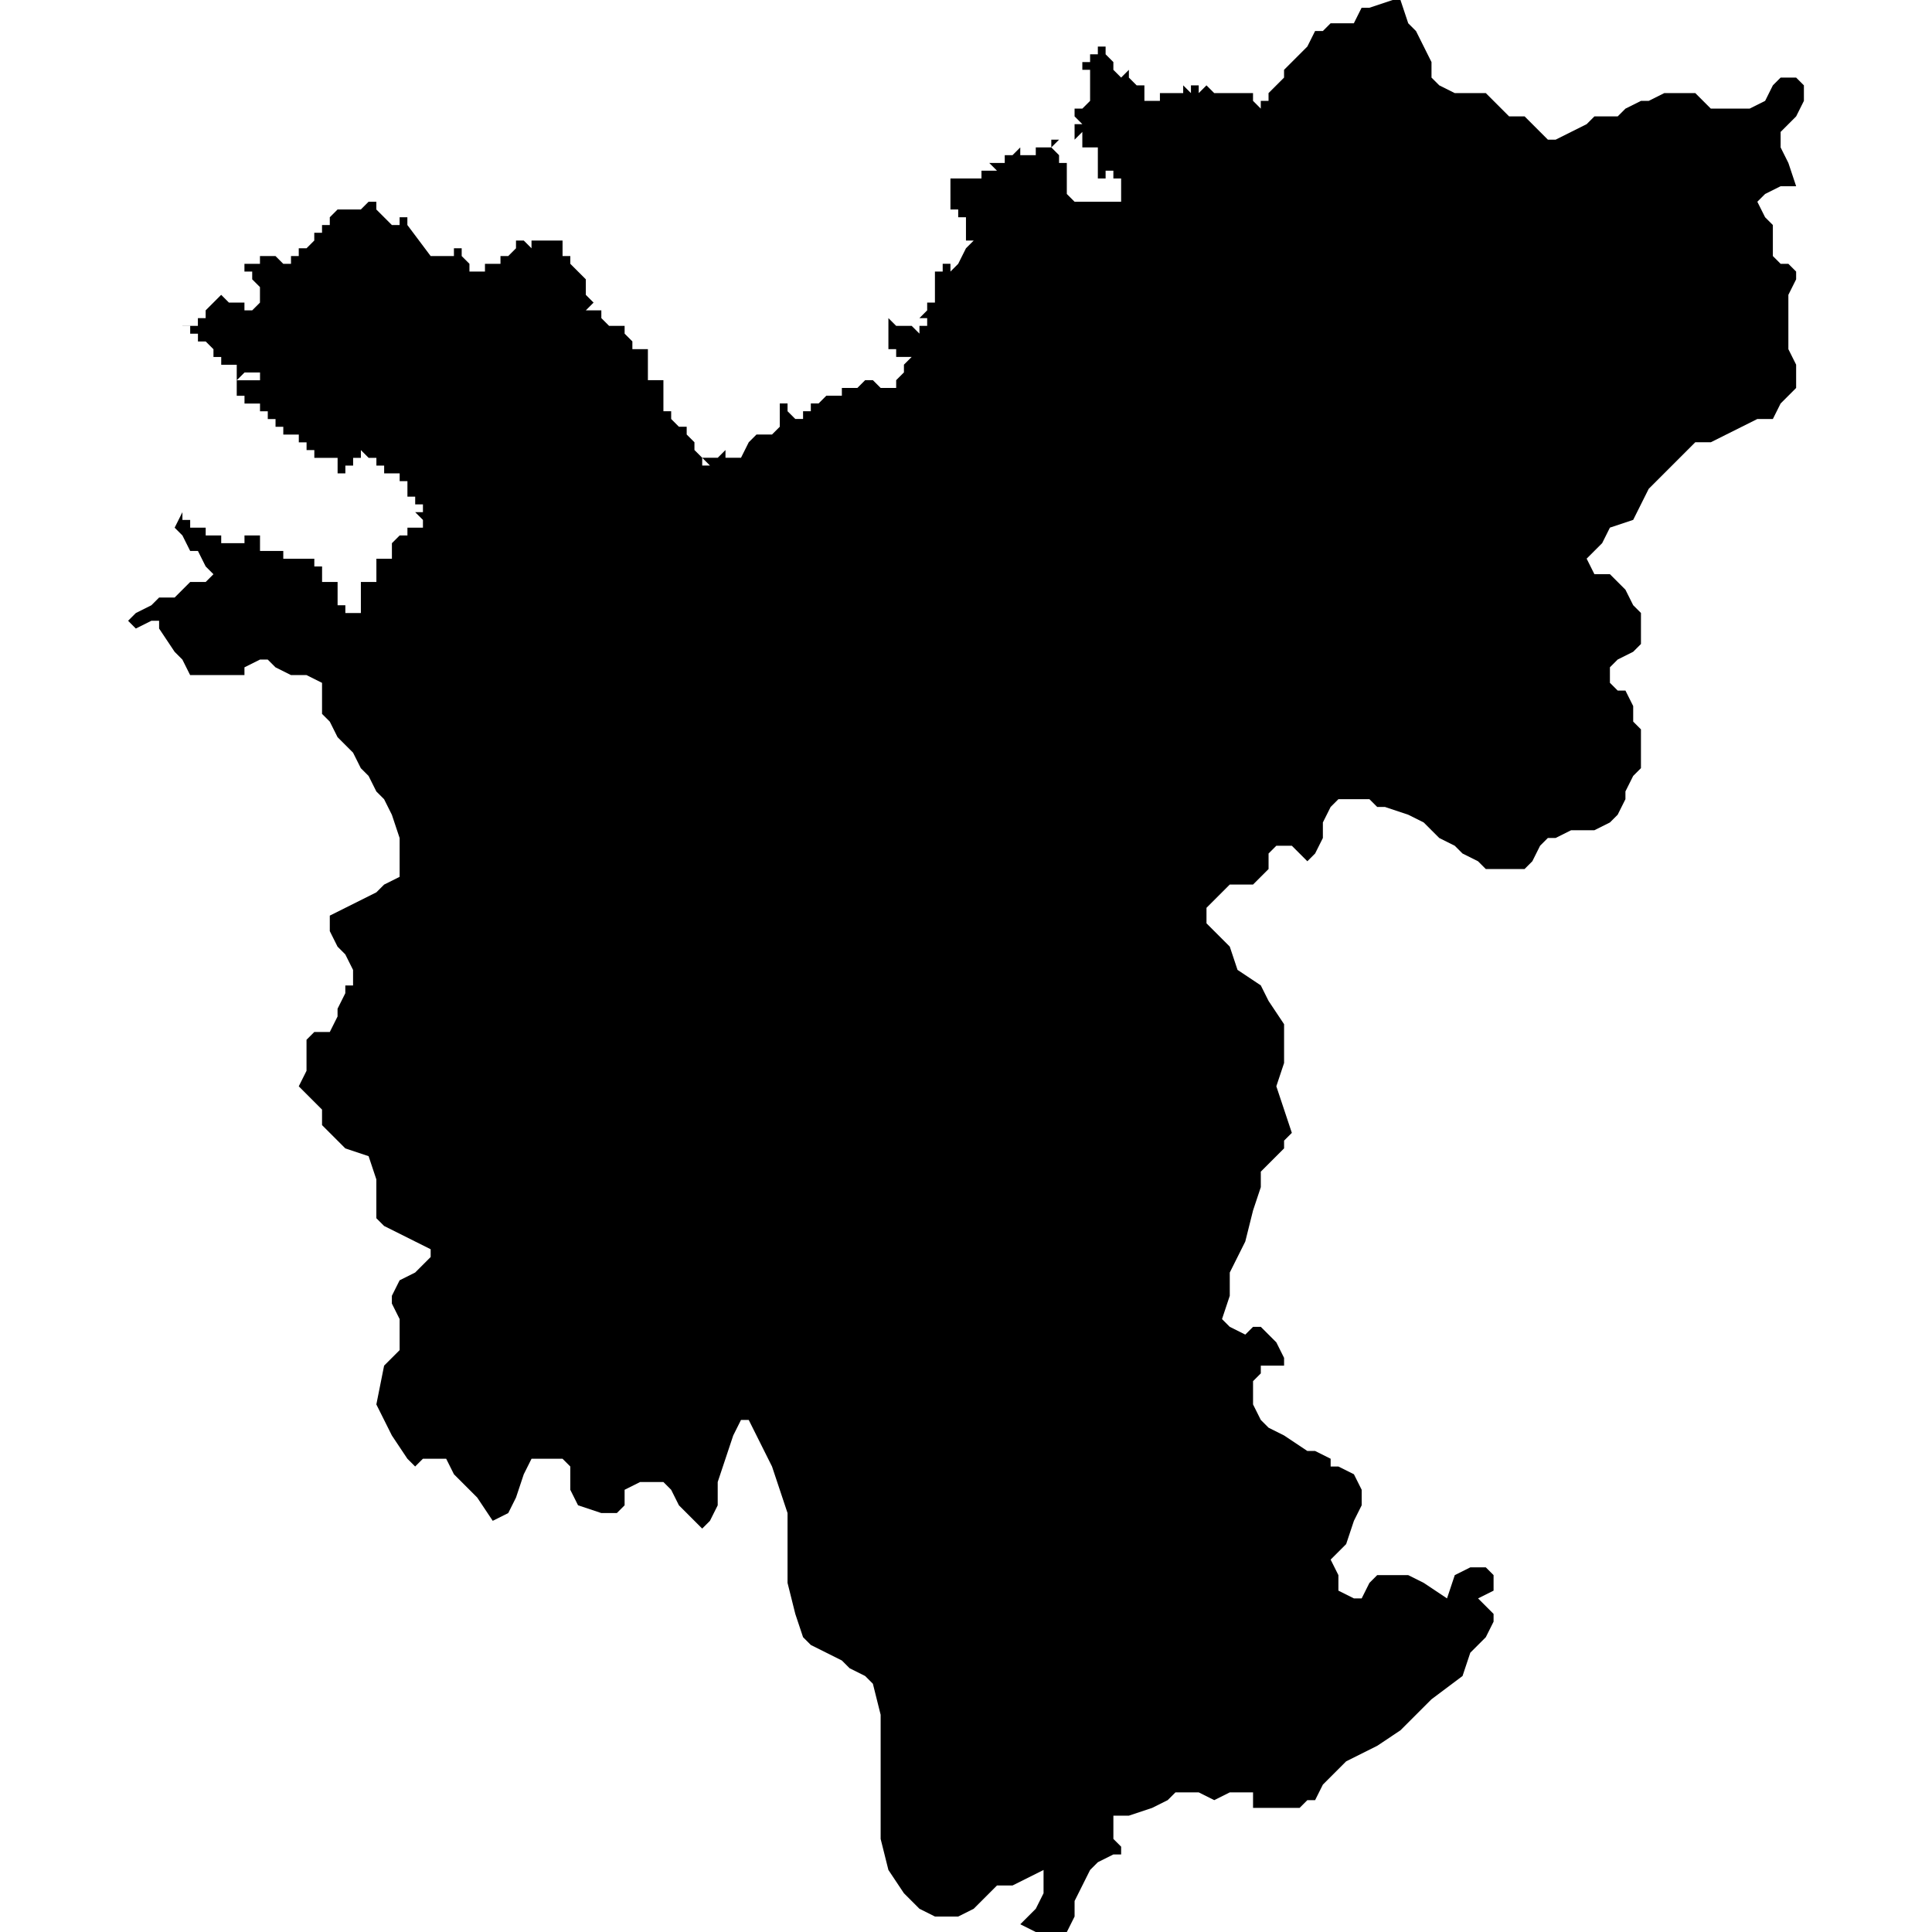 <?xml version="1.0" encoding="UTF-8" standalone="no"?>
<svg
   xmlns:dc="http://purl.org/dc/elements/1.1/"
   xmlns:cc="http://creativecommons.org/ns#"
   xmlns:rdf="http://www.w3.org/1999/02/22-rdf-syntax-ns#"
   xmlns:svg="http://www.w3.org/2000/svg"
   xmlns="http://www.w3.org/2000/svg"
   xmlns:sodipodi="http://sodipodi.sourceforge.net/DTD/sodipodi-0.dtd"
   xmlns:inkscape="http://www.inkscape.org/namespaces/inkscape"
   version="1.0"
   width="1024pt"
   height="1024pt"
   viewBox="0 0 1024 1024"
   preserveAspectRatio="xMidYMid meet"
   id="svg2211"
   sodipodi:docname="vector.svg"
   inkscape:version="1.0.2-2 (e86c870879, 2021-01-15)">
  <defs
     id="defs2215" />
  <sodipodi:namedview
     pagecolor="#ffffff"
     bordercolor="#666666"
     borderopacity="1"
     objecttolerance="10"
     gridtolerance="10"
     guidetolerance="10"
     inkscape:pageopacity="0"
     inkscape:pageshadow="2"
     inkscape:window-width="1366"
     inkscape:window-height="697"
     id="namedview2213"
     showgrid="false"
     inkscape:zoom="0.1940918"
     inkscape:cx="1266.7524"
     inkscape:cy="760.26375"
     inkscape:window-x="-8"
     inkscape:window-y="-8"
     inkscape:window-maximized="1"
     inkscape:current-layer="svg2211"
     fit-margin-top="0"
     fit-margin-left="0"
     fit-margin-right="0"
     fit-margin-bottom="0" />
  <path
     d="m 207.696,287.865 h 4.112 z M 96.662,172.72 h 8.225 v -4.112 h 4.112 v -4.112 l 4.112,-4.112 4.112,-4.112 4.112,4.112 h 8.224 v 4.112 h 4.112 l 4.112,-4.112 v -8.224 l -4.112,-4.112 v -4.112 h -4.112 v -4.112 h 8.225 v -4.112 h 8.224 l 4.112,4.112 h 4.112 v -4.112 h 4.112 v -4.112 h 4.112 l 4.112,-4.112 v -4.112 h 4.112 v -4.112 h 4.112 v -4.112 l 4.112,-4.112 h 12.338 l 4.112,-4.112 h 4.112 v 4.112 l 4.112,4.112 4.112,4.112 h 4.112 v -4.112 h 4.112 v 4.112 l 12.337,16.449 h 12.338 v -4.112 h 4.112 v 4.112 l 4.112,4.112 v 4.112 h 8.225 v -4.112 h 8.224 v -4.112 h 4.112 l 4.112,-4.112 v -4.112 h 4.112 l 4.112,4.112 v -4.112 h 8.225 v -4.112 4.112 h 8.225 v 8.224 h 4.112 v 4.112 l 4.112,4.112 4.112,4.112 v 8.225 l 4.112,4.112 -4.112,4.112 h 8.224 v 4.112 l 4.112,4.112 h 8.225 v 4.112 l 4.112,4.112 v 4.112 h 8.225 v 16.449 h 8.224 v 16.45 h 4.112 v 4.112 l 4.112,4.112 h 4.112 v 4.112 l 4.112,4.112 v 4.112 l 4.112,4.112 v 4.112 h 4.112 l -4.112,-4.112 h 8.225 l 4.112,-4.112 v 4.112 h 8.224 l 4.112,-8.225 v 4.112 -4.112 l 4.112,-4.112 h 8.225 l 4.112,-4.112 v -12.337 h 4.112 v 4.112 l 4.112,4.112 h 4.112 v -8.225 4.112 h 4.112 v -4.112 h 4.112 l 4.112,-4.112 h 8.225 v -4.112 h 8.224 l 4.112,-4.112 h 4.112 l 4.112,4.112 h 8.225 v -4.112 l 4.112,-4.112 v -4.112 l 4.112,-4.112 h -8.225 v -4.112 h -4.112 v -4.112 h 4.112 -4.112 v -12.337 l 4.112,4.112 h 8.225 l 4.112,4.112 v -4.112 h 4.096 v -4.112 h -4.112 l 4.112,-4.112 v -4.112 h 4.112 v -16.449 h 4.112 v -4.112 h 4.112 v 4.112 l 4.112,-4.112 4.112,-8.225 4.112,-4.112 h -4.112 v -12.337 h -4.112 v -4.112 h -4.112 V 94.585 h 16.449 v -4.112 h 8.225 l -4.112,-4.112 h 4.112 v -4.112 4.112 h 4.112 v -4.112 h 4.112 l 4.112,-4.112 v 4.112 h 8.224 v -4.112 h 8.225 v -4.112 h 4.112 l -4.112,4.112 4.112,4.112 v 4.112 h 4.112 v 16.449 l 4.112,4.112 h 24.674 V 98.697 h 4.112 -4.112 v -4.112 h -4.112 v -4.112 h -4.112 v 4.112 h -4.112 v -16.449 h -8.224 v -8.225 l -4.112,4.112 v -8.225 h 4.112 l -4.112,-4.112 v -4.112 h 4.112 l 4.112,-4.112 V 37.012 h -4.112 v -4.112 h 4.112 V 28.787 h 4.112 v -4.112 h 4.112 v 4.112 l 4.112,4.112 v 4.112 l 4.112,4.112 4.112,-4.112 v 4.112 l 4.112,4.112 h 4.112 v 8.225 h 8.224 v -4.112 h 12.338 v -4.112 l 4.112,4.112 v -4.112 h 4.112 v 4.112 l 4.112,-4.112 4.112,4.112 h 20.562 v 4.112 l 4.112,4.112 v -4.112 h 4.112 v -4.112 l 4.112,-4.112 4.112,-4.112 v -4.112 l 4.112,-4.112 4.112,-4.112 4.112,-4.112 4.112,-8.225 h 4.112 l 4.112,-4.112 h 12.32 l 4.112,-8.225 h 4.112 L 738.165,9.741213e-6 h 4.112 L 746.39,12.337 l 4.112,4.112 8.224,16.449 v 8.225 l 4.112,4.112 8.225,4.112 h 16.449 l 8.225,8.225 4.112,4.112 h 8.225 l 8.224,8.225 4.112,4.112 h 4.112 l 16.45,-8.225 4.112,-4.112 h 12.337 l 4.112,-4.112 8.225,-4.112 h 4.112 l 8.224,-4.112 h 16.45 l 8.225,8.225 h 20.562 l 8.224,-4.112 4.096,-8.225 4.112,-4.112 h 8.225 l 4.112,4.112 v 8.225 l -4.112,8.224 -8.225,8.225 v 8.225 l 4.112,8.225 4.112,12.337 h -8.225 l -8.225,4.112 -4.112,4.112 4.112,8.225 4.112,4.112 v 16.449 l 4.112,4.112 h 4.112 l 4.112,4.112 v 4.112 l -4.112,8.225 v 28.787 l 4.112,8.225 v 12.337 l -8.224,8.225 -4.112,8.225 h -8.225 l -8.225,4.112 -16.449,8.224 h -8.225 l -24.674,24.674 -4.112,8.225 -4.112,8.225 -12.337,4.112 -4.112,8.225 -8.224,8.224 4.112,8.225 h 8.224 l 8.225,8.225 4.112,8.225 4.112,4.112 v 16.45 l -4.112,4.112 -8.225,4.112 -4.112,4.112 v 8.225 l 4.112,4.112 h 4.112 l 4.112,8.225 v 8.225 l 4.112,4.112 v 20.562 l -4.112,4.112 -4.112,8.225 v 4.112 l -4.112,8.225 -4.112,4.112 -8.224,4.112 h -12.338 l -8.225,4.112 h -4.112 l -4.112,4.112 -4.112,8.225 -4.112,4.112 h -20.561 l -4.112,-4.112 -8.225,-4.112 -4.112,-4.112 -8.224,-4.112 -8.225,-8.225 -8.224,-4.112 -12.321,-4.112 h -4.112 l -4.112,-4.112 h -16.449 l -4.112,4.112 -4.112,8.224 v 8.225 l -4.112,8.225 -4.112,4.112 -4.112,-4.112 -4.112,-4.112 h -8.225 l -4.112,4.112 v 8.225 l -4.112,4.112 -4.112,4.112 h -12.337 l -12.337,12.337 v 8.225 l 4.112,4.112 8.225,8.225 4.112,12.337 12.337,8.225 4.112,8.225 8.225,12.337 v 20.561 l -4.112,12.338 4.112,12.337 4.112,12.354 -4.112,4.112 v 4.112 -4.112 4.112 l -12.337,12.337 v 8.225 l -4.112,12.337 -4.112,16.449 -8.224,16.449 v 12.337 l -4.112,12.338 4.112,4.112 8.224,4.112 4.112,-4.112 h 4.112 l 8.225,8.225 4.112,8.224 v 4.112 h -12.337 v 4.112 l -4.112,4.112 v 12.337 l 4.112,8.225 4.112,4.112 8.225,4.112 12.337,8.225 h 4.112 l 8.225,4.112 v 4.112 h 4.112 l 8.225,4.112 4.112,8.224 v 8.225 l -4.112,8.225 -4.112,12.337 -4.112,4.112 -4.112,4.112 4.112,8.225 v 8.224 l 8.224,4.112 h 4.112 l 4.112,-8.225 4.112,-4.112 h 16.45 l 8.224,4.112 12.337,8.225 4.112,-12.337 8.225,-4.112 h 8.224 l 4.112,4.112 v 8.224 l -8.224,4.112 4.112,4.112 4.112,4.112 v 4.112 l -4.112,8.225 -8.225,8.225 -4.112,12.337 -16.45,12.338 -16.449,16.449 -12.337,8.225 -16.449,8.225 -12.337,12.338 -4.112,8.224 h -4.112 l -4.112,4.112 h -24.674 v -8.224 h -12.337 l -8.224,4.112 -8.225,-4.112 h -12.337 l -4.112,4.112 -8.225,4.112 -12.338,4.112 h -8.225 v 12.338 l 4.112,4.112 v 4.112 h -4.112 l -8.224,4.112 -4.112,4.112 -8.225,16.449 v 8.225 l -4.112,8.225 h -16.449 l -8.225,-4.112 4.112,-4.112 4.112,-4.112 4.112,-8.224 v -12.338 l -16.45,8.225 h -8.224 l -12.338,12.337 -8.207,4.112 h -12.337 l -8.225,-4.112 -8.225,-8.224 -8.224,-12.338 -4.112,-16.449 v -65.799 l -4.112,-16.449 -4.112,-4.112 -8.225,-4.112 -4.112,-4.112 -16.449,-8.225 -4.112,-4.112 -4.112,-12.338 -4.112,-16.45 v -37.01 l -8.225,-24.674 -4.112,-8.225 -8.225,-16.449 h -4.112 l -4.112,8.224 -8.225,24.674 v 12.337 l -4.112,8.225 -4.112,4.112 -12.337,-12.338 -4.112,-8.225 -4.112,-4.112 h -12.338 l -8.224,4.112 v 8.225 l -4.112,4.112 h -8.225 l -12.337,-4.112 -4.112,-8.225 v -12.337 l -4.112,-4.112 h -16.433 l -4.112,8.225 -4.112,12.337 -4.112,8.225 -8.224,4.112 -8.225,-12.338 -12.337,-12.337 -4.112,-8.225 h -12.337 l -4.112,4.112 -4.112,-4.112 -8.225,-12.337 -4.112,-8.224 -4.112,-8.225 4.112,-20.562 8.225,-8.225 v -16.449 l -4.112,-8.225 v -4.112 l 4.112,-8.224 8.225,-4.112 4.112,-4.112 4.112,-4.112 v -4.112 l -8.225,-4.112 -16.45,-8.225 -4.112,-4.112 v -20.562 l -4.112,-12.337 -12.337,-4.112 -12.337,-12.337 v -8.224 l -12.337,-12.338 4.112,-8.225 v -16.45 l 4.112,-4.112 h 8.224 l 4.112,-8.225 v -4.112 l 4.112,-8.225 v -4.112 h 4.112 v -8.224 l -4.112,-8.225 -4.112,-4.112 -4.112,-8.225 v -8.224 l 8.225,-4.112 16.449,-8.225 4.112,-4.112 8.225,-4.112 v -20.562 l -4.112,-12.338 -4.112,-8.225 -4.112,-4.112 -4.112,-8.225 -4.112,-4.112 -4.112,-8.225 -8.225,-8.225 -4.112,-8.225 -4.112,-4.112 v -16.45 l -8.224,-4.112 h -8.225 l -8.224,-4.112 -4.112,-4.112 h -4.112 l -8.225,4.112 v 4.112 h -28.787 l -4.112,-8.224 -4.112,-4.112 -8.225,-12.337 v -4.112 h -4.112 l -8.224,4.112 -4.096,-4.112 4.112,-4.112 8.225,-4.112 4.112,-4.112 h 8.225 l 4.112,-4.112 4.112,-4.112 h 8.224 l 4.112,-4.112 -4.112,-4.112 -4.112,-8.225 h -4.112 l -4.112,-8.225 -4.112,-4.112 4.112,-8.225 v 4.112 h 4.112 v 4.112 -4.112 4.112 h 8.225 v 4.112 -4.112 4.112 h 8.225 v 4.112 h 12.337 v -4.112 h 8.225 v 8.225 h 12.337 v 4.112 -4.112 4.112 -4.112 4.112 -4.112 4.112 -4.112 4.112 -4.112 4.112 h 16.45 v 4.112 h 4.112 -4.112 4.112 -4.112 4.112 -4.112 4.112 v 8.225 h 8.224 v 12.337 h 4.112 v 4.112 h 8.225 v -4.112 h 4.112 -4.112 v -4.112 h 4.112 -4.112 v 4.112 -12.337 h 4.112 v 4.112 -4.112 h -4.112 v -4.112 4.112 h 8.225 v -8.225 h 4.112 -4.112 v -4.112 h 8.225 v -8.225 h 4.112 -4.112 l 4.112,-4.112 h 4.112 v -4.112 4.112 -4.112 4.112 -4.112 4.112 -4.112 h 8.224 v -4.112 h -4.112 4.112 -4.112 4.112 -4.112 4.112 l -4.112,-4.112 h 4.112 -4.112 4.112 v -4.112 h -4.112 v -4.112 h -4.112 v -8.224 h -4.112 v -4.112 h -8.224 v -4.112 h -4.112 v -4.112 h -4.112 v -4.112 4.112 -4.112 4.112 l -4.112,-4.112 v 4.112 -4.112 4.112 -4.112 4.112 h -4.112 4.112 -4.112 v 4.112 -4.112 4.112 -4.112 4.112 h -4.112 v 4.112 h -4.112 v -4.112 4.112 -8.225 h -8.225 v 4.112 -4.112 4.112 -4.112 h -4.112 4.112 -4.112 v -4.112 h -4.112 v -4.112 4.112 -4.112 4.112 -4.112 4.112 -4.112 h -4.112 v -4.112 4.112 -4.112 h -8.224 v -4.112 h -4.112 v -4.112 h -4.112 v -4.112 h -4.112 v -4.112 h -8.225 v 4.112 h 4.112 -4.112 v -8.224 h -4.112 4.112 -4.112 v -8.225 h 4.112 v 4.112 -4.112 h 8.225 v -4.112 4.112 -4.112 4.112 -4.112 4.112 -4.112 h -12.338 4.112 l -4.112,4.112 h 4.112 -4.112 v -8.225 4.112 -4.112 h -8.225 v -4.112 h -4.112 v -4.112 h -4.112 4.112 -4.112 4.112 -4.112 4.112 l -4.112,-4.112 h -4.112 v -4.112 h -4.112 v -4.112 h -4.112 z"
     style="clip-rule:evenodd;fill:#000000;fill-rule:nonzero;stroke:none;stroke-width:8.568px"
     id="path1348" />
</svg>
